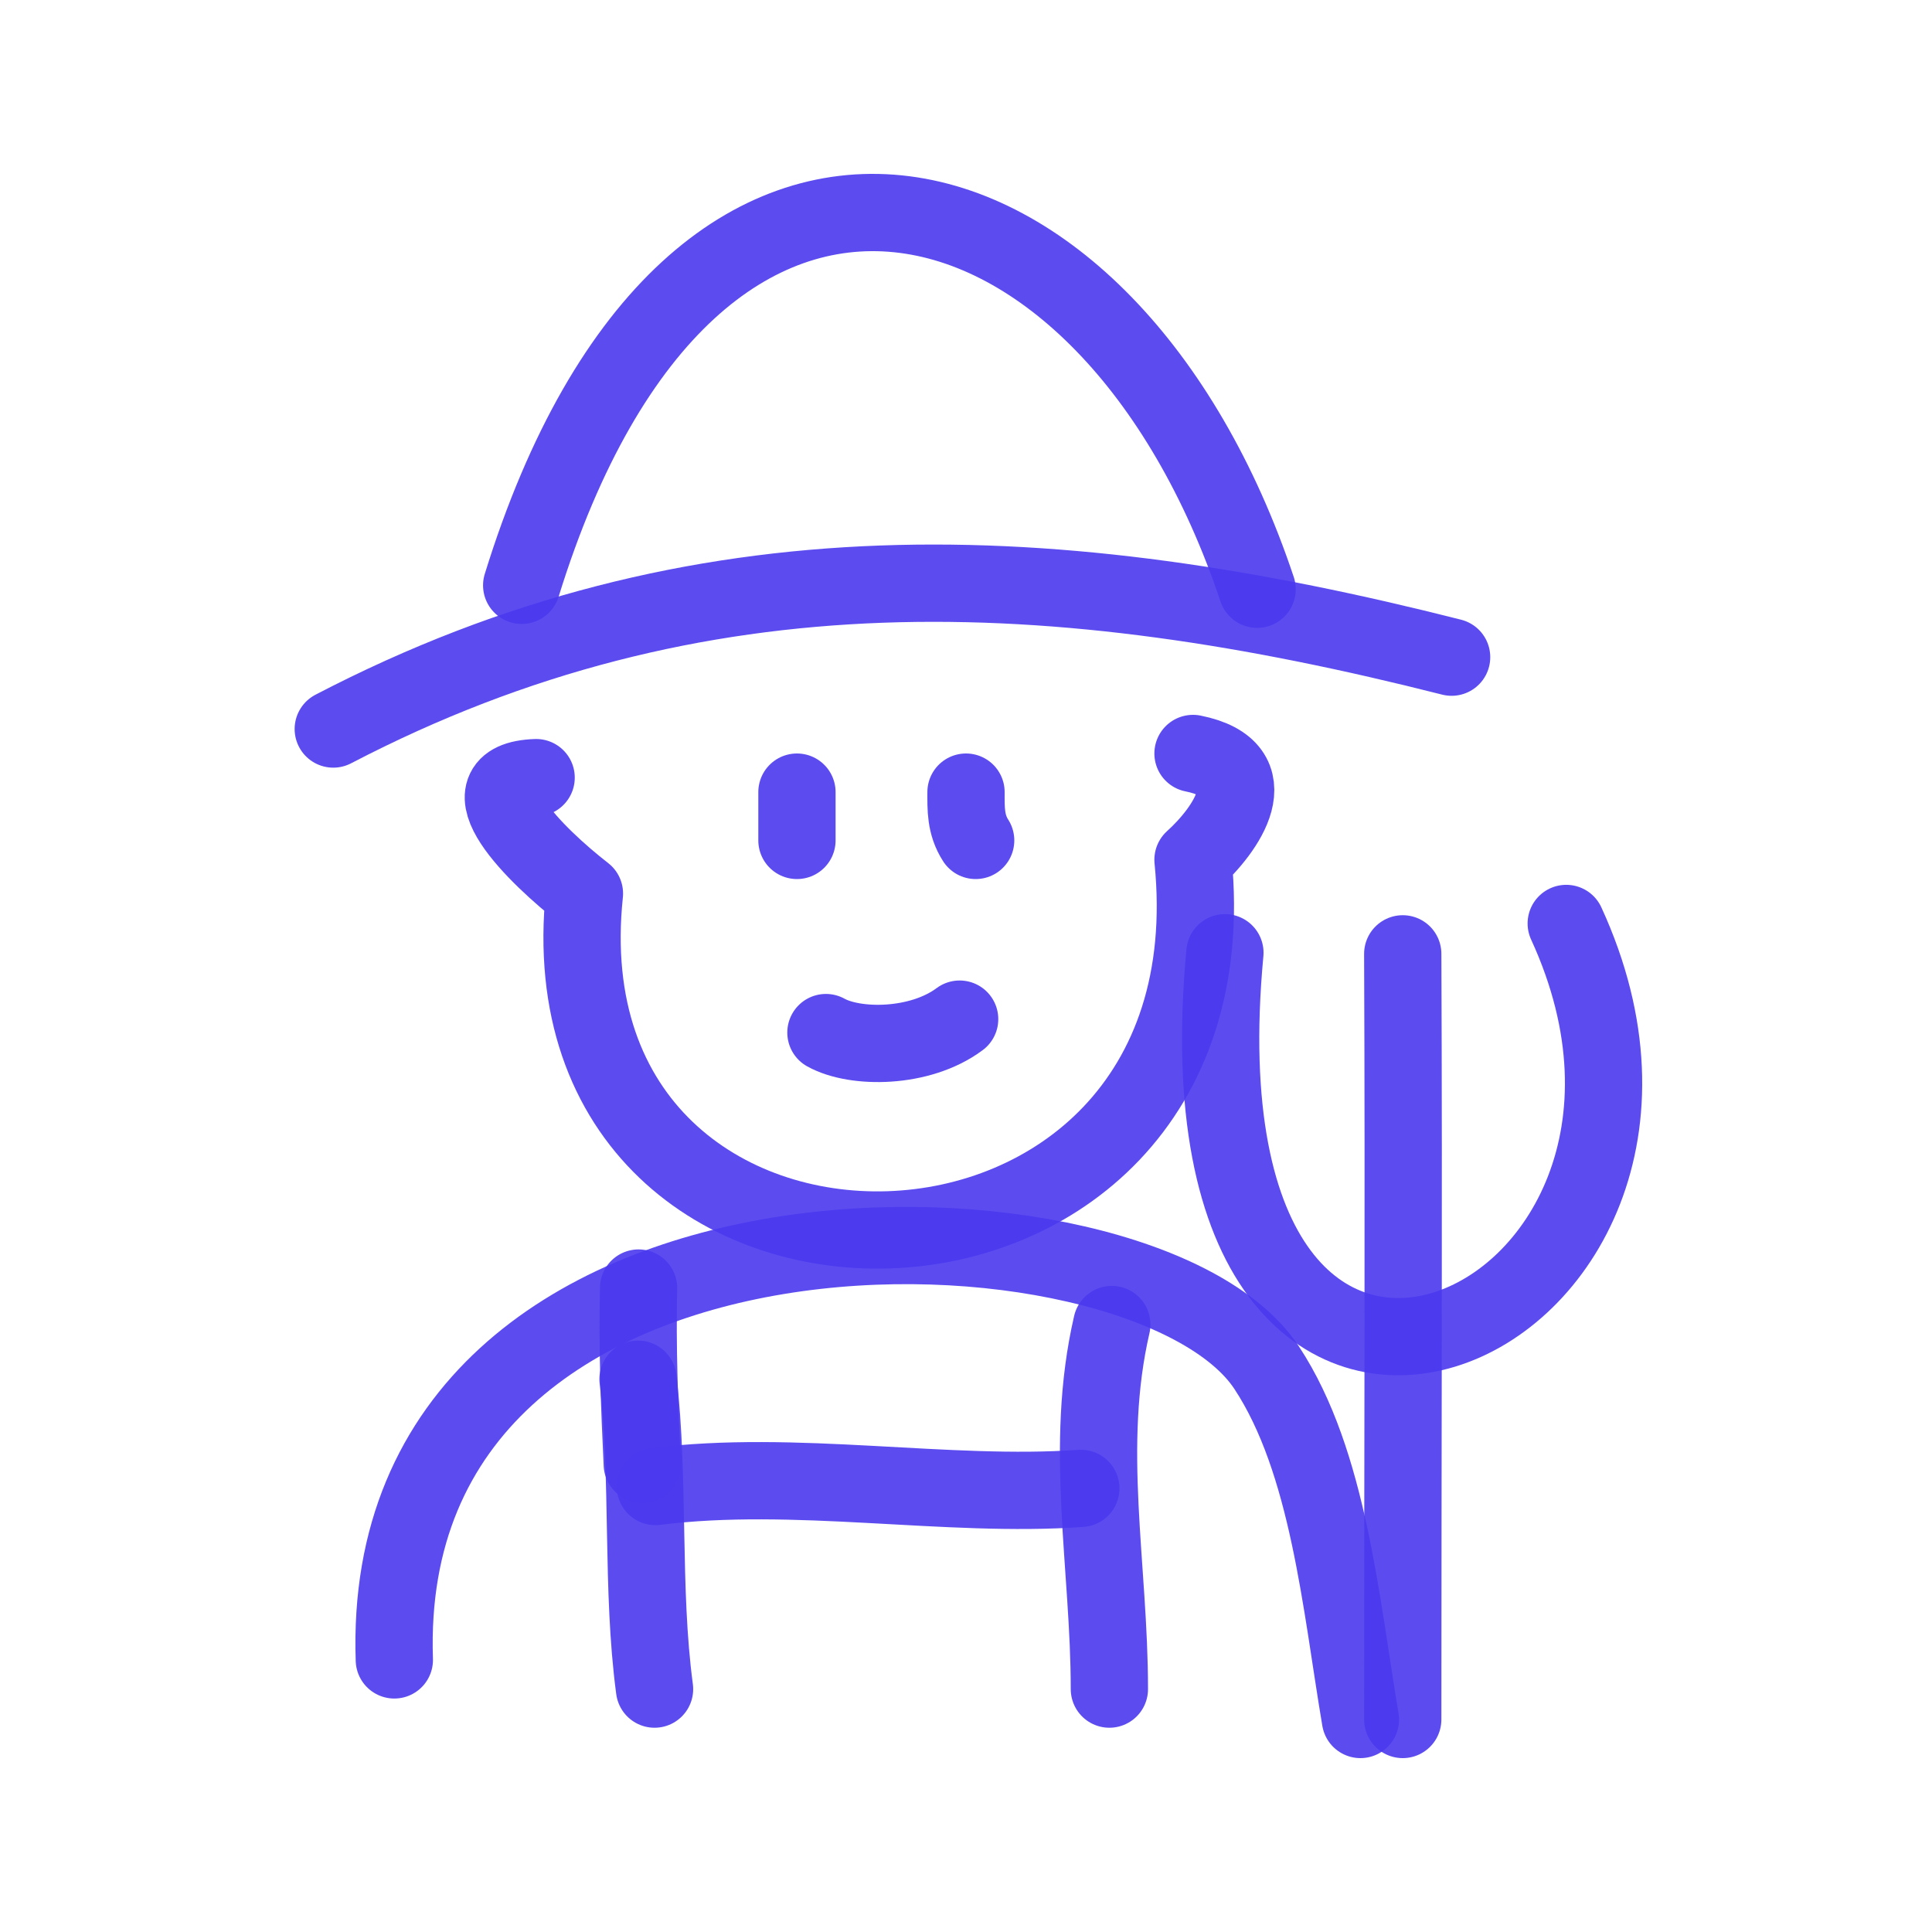 <!DOCTYPE svg PUBLIC "-//W3C//DTD SVG 1.1//EN" "http://www.w3.org/Graphics/SVG/1.1/DTD/svg11.dtd">
<!-- Uploaded to: SVG Repo, www.svgrepo.com, Transformed by: SVG Repo Mixer Tools -->
<svg width="800px" height="800px" viewBox="0 0 400 400" fill="none" xmlns="http://www.w3.org/2000/svg">
<g id="SVGRepo_bgCarrier" stroke-width="0"/>
<g id="SVGRepo_tracerCarrier" stroke-linecap="round" stroke-linejoin="round"/>
<g id="SVGRepo_iconCarrier"> <path d="M69 150.936C144.654 111.512 218.822 115.319 300.542 136.059" stroke="#4B39EF" stroke-opacity="0.9" stroke-width="16" stroke-linecap="round" stroke-linejoin="round"/> <path d="M108.01 121.189C143.403 6.76 229.61 30.22 260.274 122" stroke="#4B39EF" stroke-opacity="0.9" stroke-width="16" stroke-linecap="round" stroke-linejoin="round"/> <path d="M111 161C95 161.56 111 177.233 121 185C111 280 257 278 247 178C253.667 172 263 159.2 247 156" stroke="#4B39EF" stroke-opacity="0.9" stroke-width="16" stroke-linecap="round" stroke-linejoin="round"/> <path d="M165 174C165 170.678 165 167.332 165 164" stroke="#4B39EF" stroke-opacity="0.9" stroke-width="16" stroke-linecap="round" stroke-linejoin="round"/> <path d="M202 174C199.863 170.684 200.002 167.36 200.002 164" stroke="#4B39EF" stroke-opacity="0.9" stroke-width="16" stroke-linecap="round" stroke-linejoin="round"/> <path d="M198.684 211C190.46 217.142 177.038 217.142 171 213.783" stroke="#4B39EF" stroke-opacity="0.9" stroke-width="16" stroke-linecap="round" stroke-linejoin="round"/> <path d="M81.642 343.665C78.083 239.939 236.75 244.476 262.245 283.163C275.092 302.657 277.633 332.199 281.665 356" stroke="#4B39EF" stroke-opacity="0.9" stroke-width="16" stroke-linecap="round" stroke-linejoin="round"/> <path d="M132.212 266.677C131.918 278.857 132.397 291.033 132.975 303.161" stroke="#4B39EF" stroke-opacity="0.9" stroke-width="16" stroke-linecap="round" stroke-linejoin="round"/> <path d="M135.693 307.774C164.524 304.109 196.079 310.137 223.779 308.152" stroke="#4B39EF" stroke-opacity="0.9" stroke-width="16" stroke-linecap="round" stroke-linejoin="round"/> <path d="M230.188 274.226C224.319 299.554 229.685 324.313 229.685 349.71" stroke="#4B39EF" stroke-opacity="0.9" stroke-width="16" stroke-linecap="round" stroke-linejoin="round"/> <path d="M132.097 285.548C134.539 306.642 132.727 328.854 135.517 349.71" stroke="#4B39EF" stroke-opacity="0.9" stroke-width="16" stroke-linecap="round" stroke-linejoin="round"/> <path d="M253.604 197.254C241.259 328.583 363.287 276.062 324.272 191.193" stroke="#4B39EF" stroke-opacity="0.9" stroke-width="16" stroke-linecap="round" stroke-linejoin="round"/> <path d="M290.423 197.484C290.649 250.303 290.423 303.501 290.423 356" stroke="#4B39EF" stroke-opacity="0.9" stroke-width="16" stroke-linecap="round" stroke-linejoin="round"/> </g>
</svg>